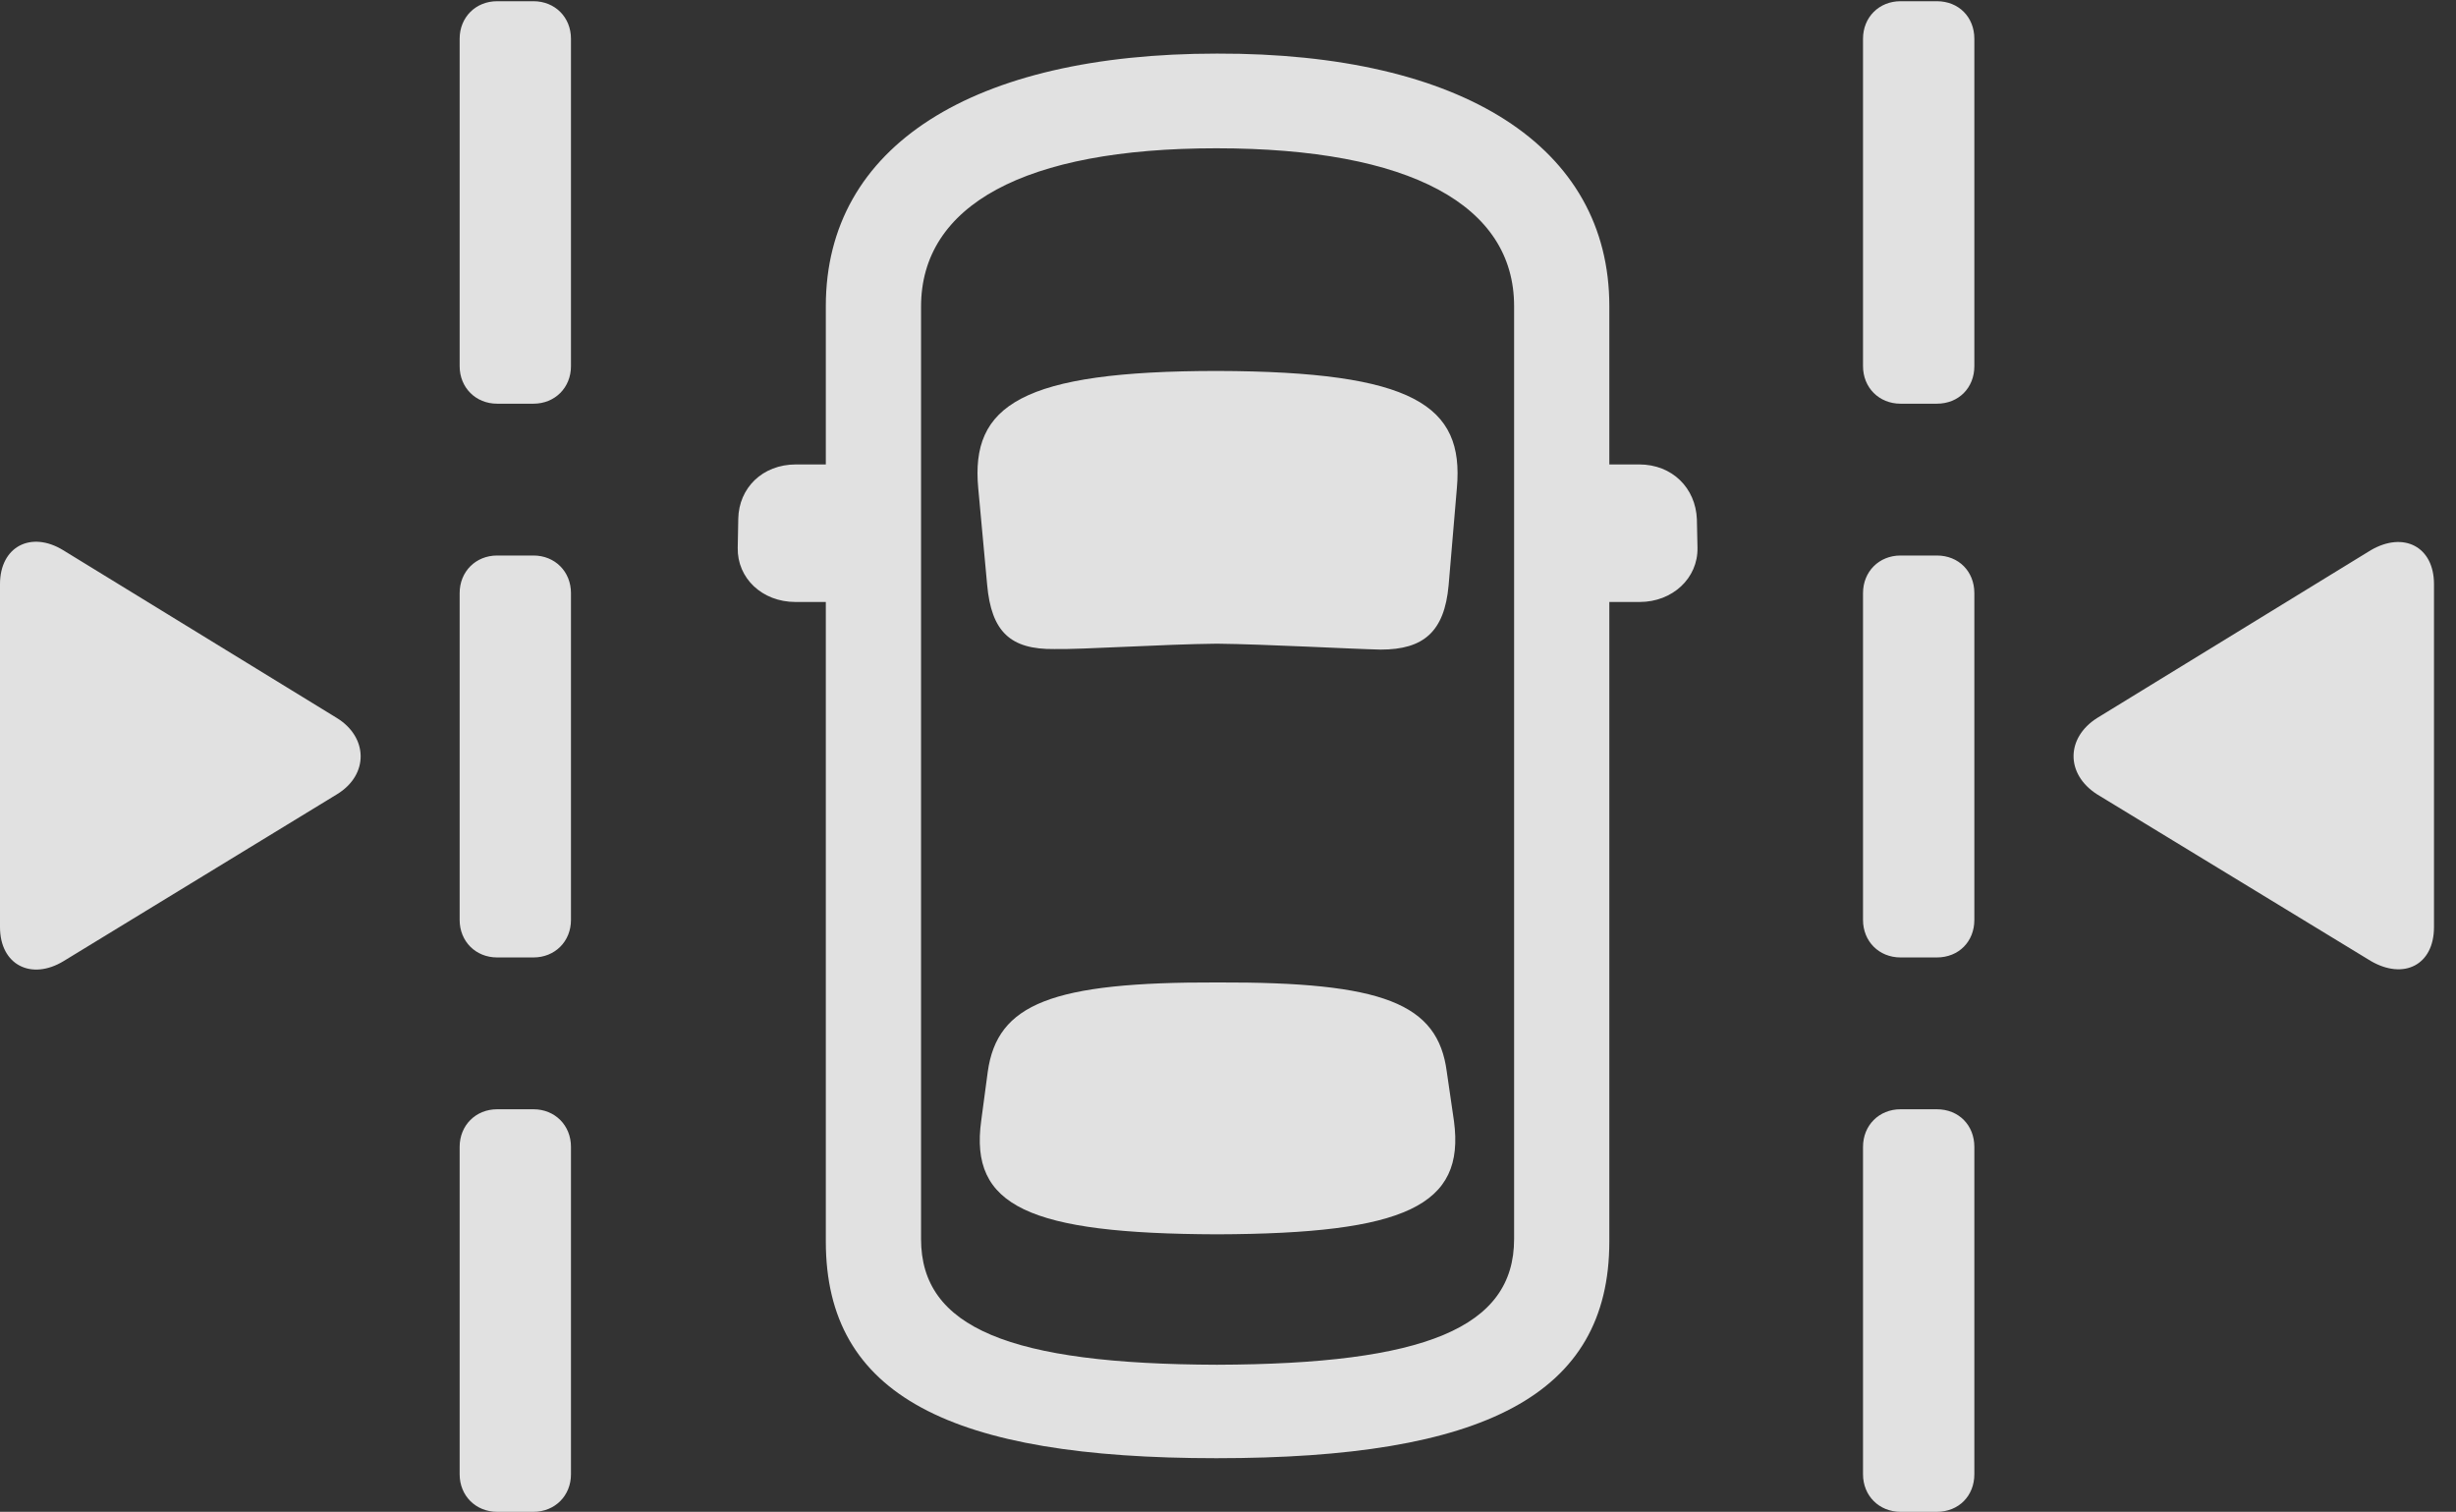 <?xml version="1.0" encoding="UTF-8"?>
<!--Generator: Apple Native CoreSVG 341-->
<!DOCTYPE svg
PUBLIC "-//W3C//DTD SVG 1.1//EN"
       "http://www.w3.org/Graphics/SVG/1.1/DTD/svg11.dtd">
<svg version="1.1" xmlns="http://www.w3.org/2000/svg" xmlns:xlink="http://www.w3.org/1999/xlink" viewBox="0 0 40.283 24.795">
 <rect x="0" y="0" width="40.283" height="24.795" fill="#333333" stroke="none"/>
 <g>
  <rect height="24.795" opacity="0" width="40.283" x="0" y="0"/>
  <path d="M8.154 6.621L8.75 6.621C9.102 6.621 9.365 6.357 9.365 6.006L9.365 0.635C9.365 0.283 9.102 0.02 8.75 0.02L8.154 0.02C7.803 0.02 7.539 0.283 7.539 0.635L7.539 6.006C7.539 6.357 7.803 6.621 8.154 6.621ZM8.154 15.703L8.75 15.703C9.102 15.703 9.365 15.44 9.365 15.088L9.365 9.727C9.365 9.375 9.102 9.111 8.75 9.111L8.154 9.111C7.803 9.111 7.539 9.375 7.539 9.727L7.539 15.088C7.539 15.44 7.803 15.703 8.154 15.703ZM8.154 24.795L8.75 24.795C9.102 24.795 9.365 24.531 9.365 24.18L9.365 18.809C9.365 18.457 9.102 18.193 8.75 18.193L8.154 18.193C7.803 18.193 7.539 18.457 7.539 18.809L7.539 24.18C7.539 24.531 7.803 24.795 8.154 24.795ZM31.172 6.621L31.768 6.621C32.129 6.621 32.383 6.357 32.383 6.006L32.383 0.635C32.383 0.283 32.129 0.02 31.768 0.02L31.172 0.02C30.82 0.02 30.557 0.283 30.557 0.635L30.557 6.006C30.557 6.357 30.82 6.621 31.172 6.621ZM31.172 15.703L31.768 15.703C32.129 15.703 32.383 15.44 32.383 15.088L32.383 9.727C32.383 9.375 32.129 9.111 31.768 9.111L31.172 9.111C30.82 9.111 30.557 9.375 30.557 9.727L30.557 15.088C30.557 15.44 30.82 15.703 31.172 15.703ZM31.172 24.795L31.768 24.795C32.129 24.795 32.383 24.531 32.383 24.18L32.383 18.809C32.383 18.457 32.129 18.193 31.768 18.193L31.172 18.193C30.82 18.193 30.557 18.457 30.557 18.809L30.557 24.18C30.557 24.531 30.82 24.795 31.172 24.795ZM0 15.205C0 15.83 0.518 16.084 1.045 15.762L5.527 13.027C6.055 12.705 6.035 12.09 5.527 11.777L1.035 9.023C0.508 8.701 0 8.965 0 9.58ZM39.922 15.205L39.922 9.58C39.922 8.965 39.424 8.711 38.887 9.023L34.395 11.777C33.887 12.1 33.877 12.695 34.395 13.027L38.887 15.762C39.424 16.074 39.922 15.83 39.922 15.205Z" fill="white" fill-opacity="0.85"/>
  <path d="M19.951 23.916C24.326 23.916 26.396 22.891 26.396 20.361L26.396 9.873L26.895 9.873C27.432 9.873 27.852 9.482 27.842 8.984L27.832 8.516C27.812 8.008 27.432 7.617 26.885 7.617L26.396 7.617L26.396 5.02C26.396 2.402 23.984 0.869 19.961 0.879C15.957 0.879 13.545 2.393 13.545 5.02L13.545 7.617L13.057 7.617C12.5 7.617 12.119 8.008 12.109 8.506L12.1 8.984C12.09 9.482 12.5 9.873 13.047 9.873L13.545 9.873L13.545 20.361C13.545 22.891 15.596 23.916 19.951 23.916ZM19.961 22.383C16.562 22.373 15.107 21.777 15.107 20.322L15.107 5.029C15.107 3.369 16.797 2.432 19.951 2.432C23.135 2.432 24.834 3.369 24.834 5.02L24.834 20.322C24.834 21.777 23.369 22.373 19.961 22.383ZM19.961 10.557C20.762 10.566 22.197 10.645 22.646 10.654C23.35 10.654 23.691 10.361 23.76 9.6L23.896 7.998C24.014 6.65 23.193 6.094 19.971 6.084C16.748 6.084 15.918 6.65 16.045 8.008L16.191 9.59C16.26 10.361 16.572 10.654 17.295 10.645C17.754 10.654 19.072 10.566 19.961 10.557ZM19.961 20.244C23.057 20.234 24.033 19.775 23.848 18.389L23.73 17.578C23.584 16.455 22.686 16.104 19.971 16.113C17.246 16.104 16.357 16.465 16.201 17.578L16.094 18.379C15.898 19.785 16.875 20.234 19.961 20.244Z" fill="white" fill-opacity="0.85"/>
 </g>
</svg>
